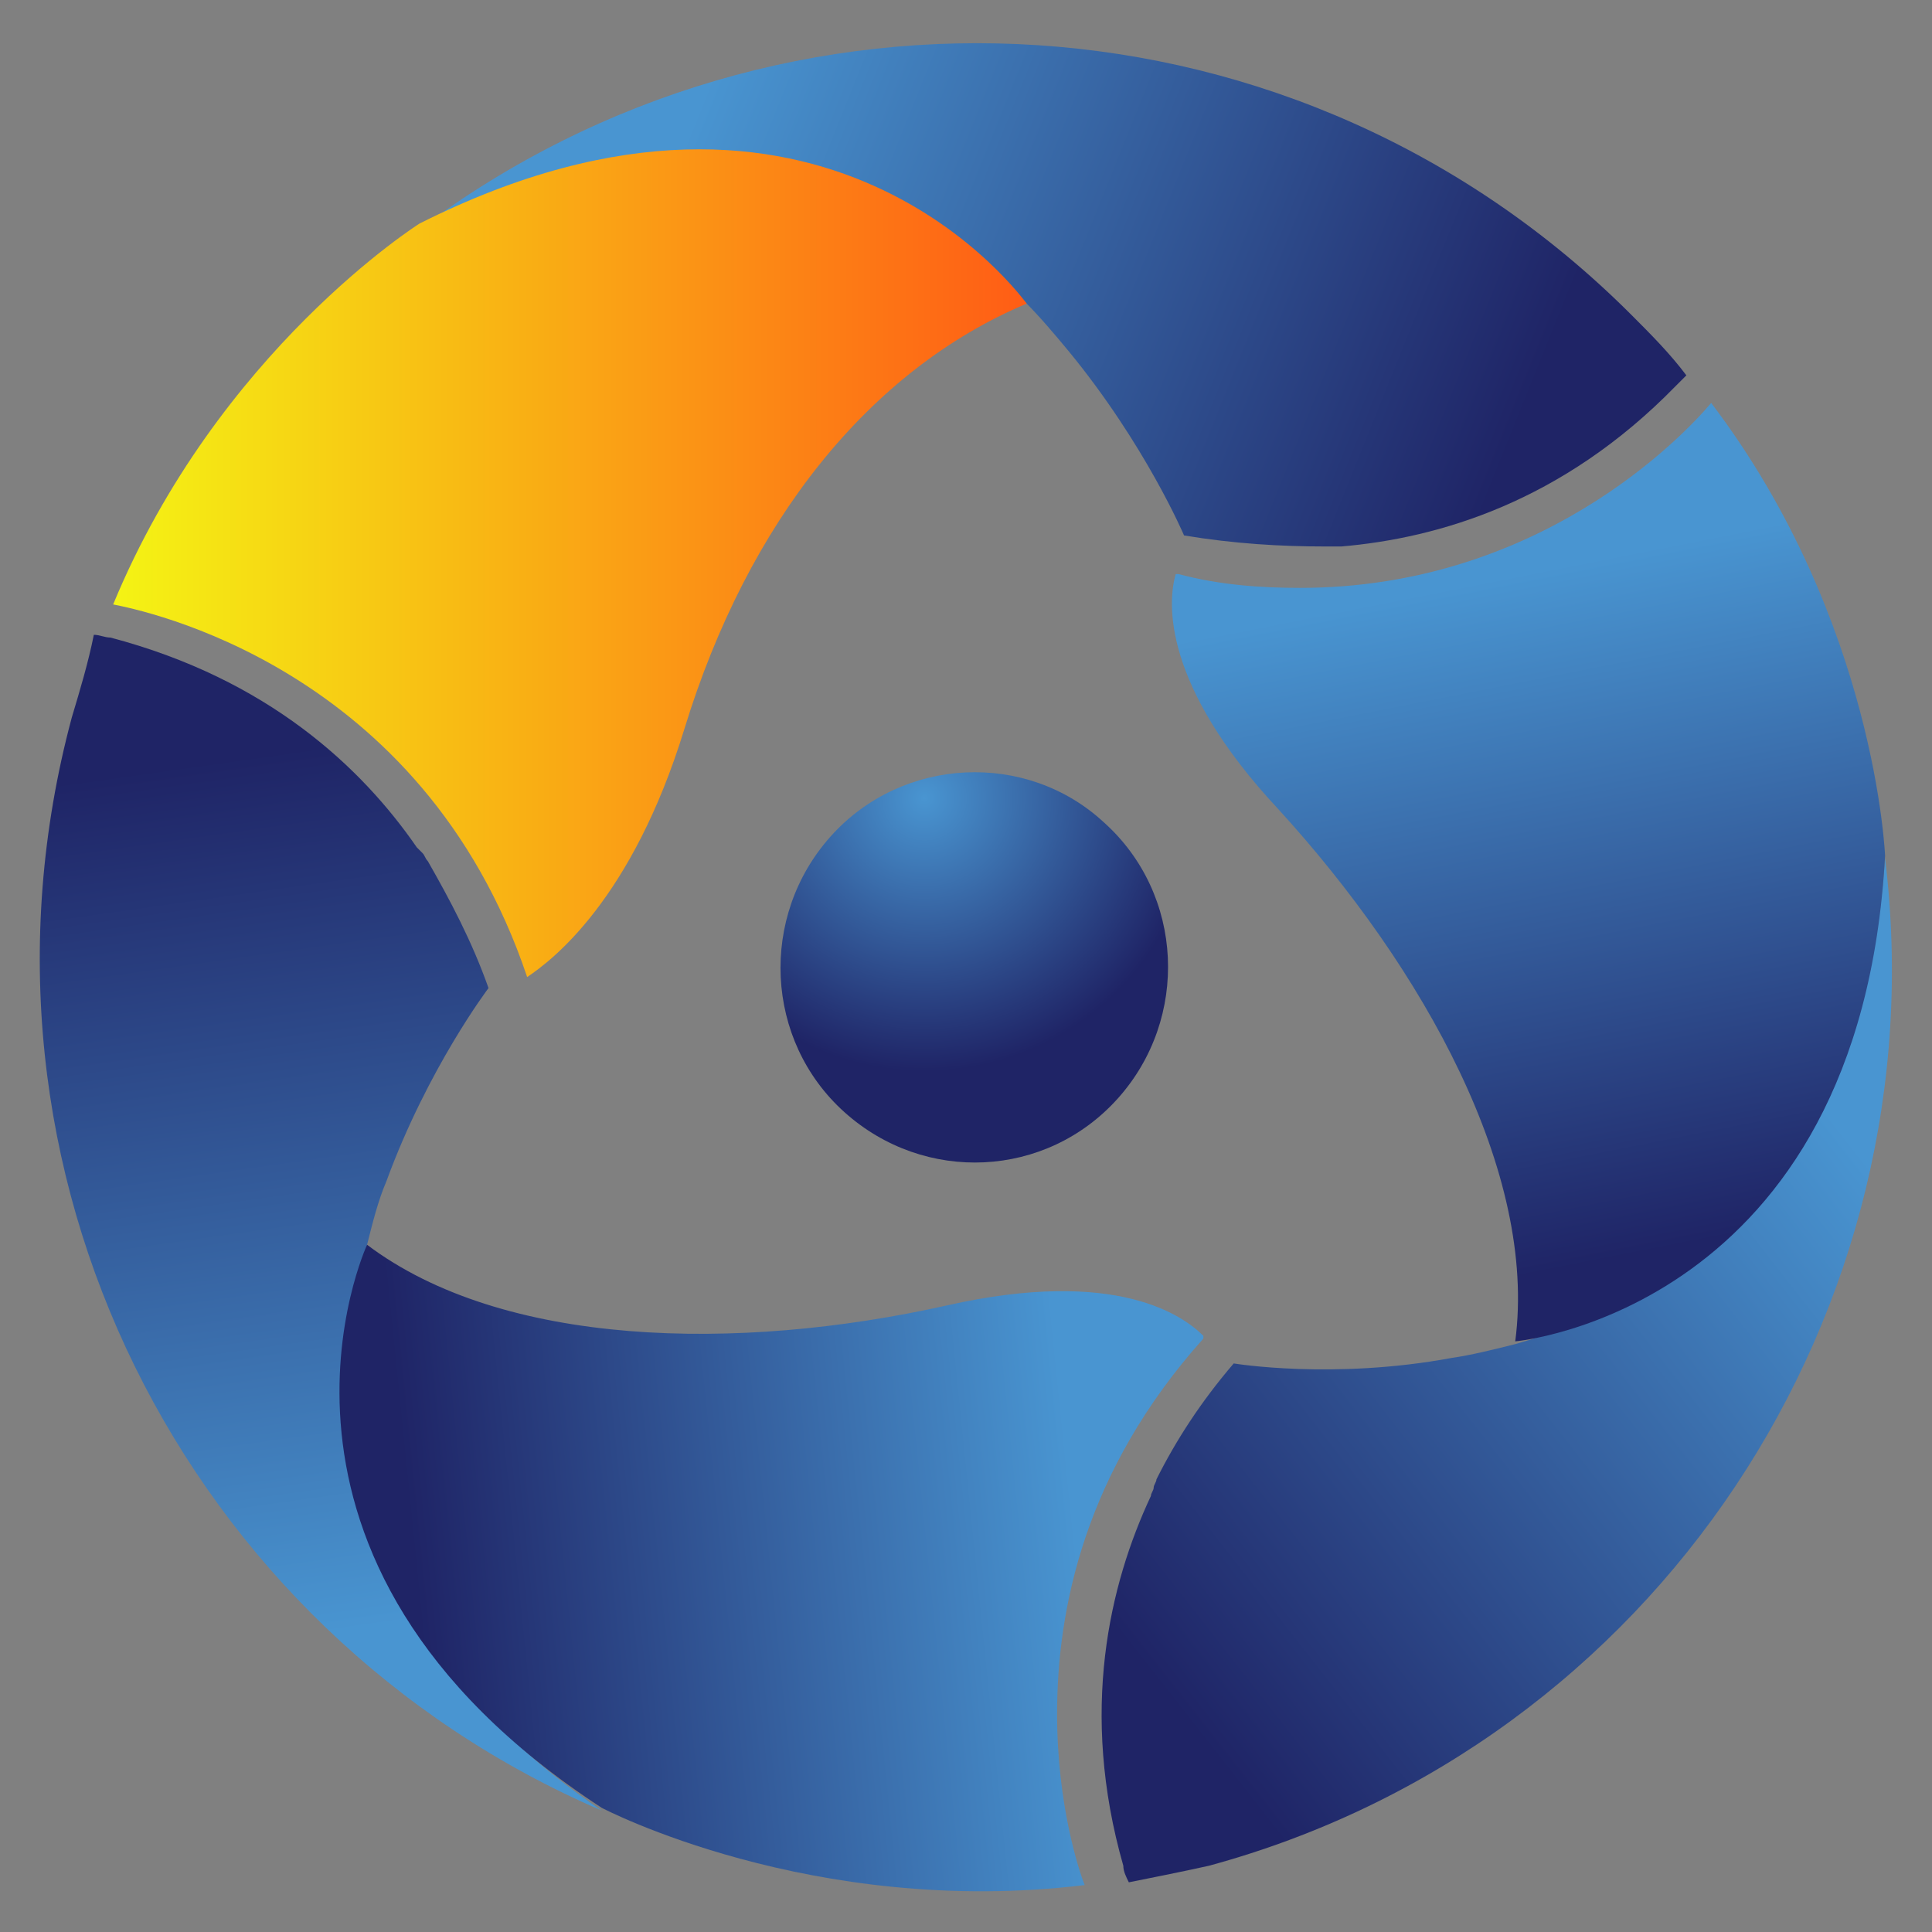 <?xml version="1.0" encoding="utf-8"?>
<!-- Generator: Adobe Illustrator 24.0.1, SVG Export Plug-In . SVG Version: 6.00 Build 0)  -->
<svg version="1.1" id="Слой_1" xmlns="http://www.w3.org/2000/svg" xmlns:xlink="http://www.w3.org/1999/xlink" x="0px" y="0px"
	 viewBox="0 0 70 70" style="enable-background:new 0 0 70 70;" xml:space="preserve">
<rect x="0" y="0" width="70" height="70" fill="#808080" stroke="none"/>
<style type="text/css">
	.st0{fill:url(#SVGID_1_);}
	.st1{fill:url(#SVGID_2_);}
	.st2{fill:url(#SVGID_3_);}
	.st3{fill:url(#SVGID_4_);}
	.st4{fill:url(#SVGID_5_);}
	.st5{fill:url(#SVGID_6_);}
	.st6{fill:url(#SVGID_7_);}
</style>
<radialGradient id="SVGID_1_" cx="2240.109" cy="-11051.442" r="70.217" gradientTransform="matrix(0.141 1.000000e-04 1.000000e-04 -0.141 -281.259 -1529.563)" gradientUnits="userSpaceOnUse">
	<stop  offset="0" style="stop-color:#4995D1"/>
	<stop  offset="1" style="stop-color:#1F2466"/>
</radialGradient>
<path class="st0" d="M40.5,39.8c-2.6,2.9-7,3.1-9.9,0.5c-2.9-2.6-3.1-7.1-0.5-10s7.1-3.1,9.9-0.5C42.9,32.4,43.1,36.9,40.5,39.8z"/>
<linearGradient id="SVGID_2_" gradientUnits="userSpaceOnUse" x1="1253.273" y1="1600.603" x2="1282.607" y2="1613.094" gradientTransform="matrix(0.707 0.707 0.707 -0.707 -1992.337 249.299)">
	<stop  offset="0" style="stop-color:#4995D1"/>
	<stop  offset="1" style="stop-color:#1F2466"/>
</linearGradient>
<path class="st1" d="M37.1,10.9c0.6,0.6,1.1,1.2,1.6,1.8c2.8,3.4,4.2,6.7,4.2,6.7c1.8,0.3,3.5,0.4,5.1,0.4c0.1,0,0.2,0,0.3,0
	c0.1,0,0.2,0,0.3,0c3.5-0.3,8-1.6,12.1-5.8c0.1-0.1,0.3-0.3,0.4-0.4c-0.6-0.8-1.3-1.5-2-2.2c-12-12-30.7-13-43.9-3.1
	C25.5,3.1,32.7,6.6,37.1,10.9z"/>
<linearGradient id="SVGID_3_" gradientUnits="userSpaceOnUse" x1="-1383.279" y1="-1212.409" x2="-1353.945" y2="-1199.918" gradientTransform="matrix(0.259 -0.966 -0.966 -0.259 -800.334 -1591.188)">
	<stop  offset="0" style="stop-color:#4995D1"/>
	<stop  offset="1" style="stop-color:#1F2466"/>
</linearGradient>
<path class="st2" d="M13.3,45.1c0.2-0.8,0.4-1.6,0.7-2.3c1.5-4.1,3.7-7,3.7-7c-0.6-1.7-1.4-3.2-2.2-4.6c-0.1-0.1-0.1-0.2-0.2-0.3
	c-0.1-0.1-0.1-0.1-0.2-0.2c-2-2.9-5.4-6.1-11.1-7.6c-0.2,0-0.4-0.1-0.6-0.1C3.2,24,2.9,25,2.6,26c-4.4,16.4,4.1,33.1,19.2,39.6
	C12.3,59.1,11.7,51.2,13.3,45.1z"/>
<linearGradient id="SVGID_4_" gradientUnits="userSpaceOnUse" x1="-2613.401" y1="2543.999" x2="-2584.068" y2="2556.49" gradientTransform="matrix(-0.966 0.259 0.259 0.966 -3115.762 -1738.501)">
	<stop  offset="0" style="stop-color:#4995D1"/>
	<stop  offset="1" style="stop-color:#1F2466"/>
</linearGradient>
<path class="st3" d="M54.9,48.7c-0.8,0.2-1.6,0.4-2.3,0.5c-4.3,0.8-7.9,0.2-7.9,0.2c-1.2,1.4-2.1,2.8-2.8,4.2c0,0.1-0.1,0.2-0.1,0.3
	c0,0.1-0.1,0.2-0.1,0.3c-1.5,3.2-2.6,7.8-1,13.4c0,0.2,0.1,0.4,0.2,0.6c1-0.2,2-0.4,2.9-0.6C60,63.2,70.3,47.5,68.3,31.1
	C67.5,42.6,60.9,47,54.9,48.7z"/>
<linearGradient id="SVGID_5_" gradientUnits="userSpaceOnUse" x1="4.04" y1="20.415" x2="37.11" y2="20.415">
	<stop  offset="0" style="stop-color:#F4F414"/>
	<stop  offset="1" style="stop-color:#FF5D15"/>
</linearGradient>
<path class="st4" d="M15.2,8.1c0,0-7.3,4.6-11.1,13.8c1,0.2,11.2,2.2,15,13.5c0.9-0.6,3.8-2.8,5.7-9c2.3-7.5,6.7-13,12.4-15.4
	C37.1,10.9,29.9,0.7,15.2,8.1z"/>
<linearGradient id="SVGID_6_" gradientUnits="userSpaceOnUse" x1="38.959" y1="16.576" x2="15.112" y2="14.145" gradientTransform="matrix(1 0 0 -1 0 72)">
	<stop  offset="0" style="stop-color:#4995D1"/>
	<stop  offset="1" style="stop-color:#1F2466"/>
</linearGradient>
<path class="st5" d="M38.3,62.1c0-3.8,1-8.8,5.3-13.6l0-0.1c-0.7-0.7-3.1-2.5-9.3-1.1c-7.6,1.7-16.1,1.5-21-2.2
	c0,0-5.3,11.4,8.5,20.4c0,0,7.6,4,17.5,2.8C39.1,67.8,38.3,65.4,38.3,62.1z"/>
<linearGradient id="SVGID_7_" gradientUnits="userSpaceOnUse" x1="54.316" y1="51.066" x2="59.179" y2="26.524" gradientTransform="matrix(1 0 0 -1 0 72)">
	<stop  offset="0" style="stop-color:#4995D1"/>
	<stop  offset="1" style="stop-color:#1F2466"/>
</linearGradient>
<path class="st6" d="M62,14.6c-1.1,1.3-6.3,6.7-14.9,6.7c-1.4,0-2.9-0.1-4.4-0.5l-0.1,0c-0.3,1-0.5,4,3.7,8.5
	c5.3,5.8,9.4,13.2,8.6,19.3c0,0,12.5-1.1,13.4-17.6C68.3,31.1,68,22.5,62,14.6z"/>
</svg>
